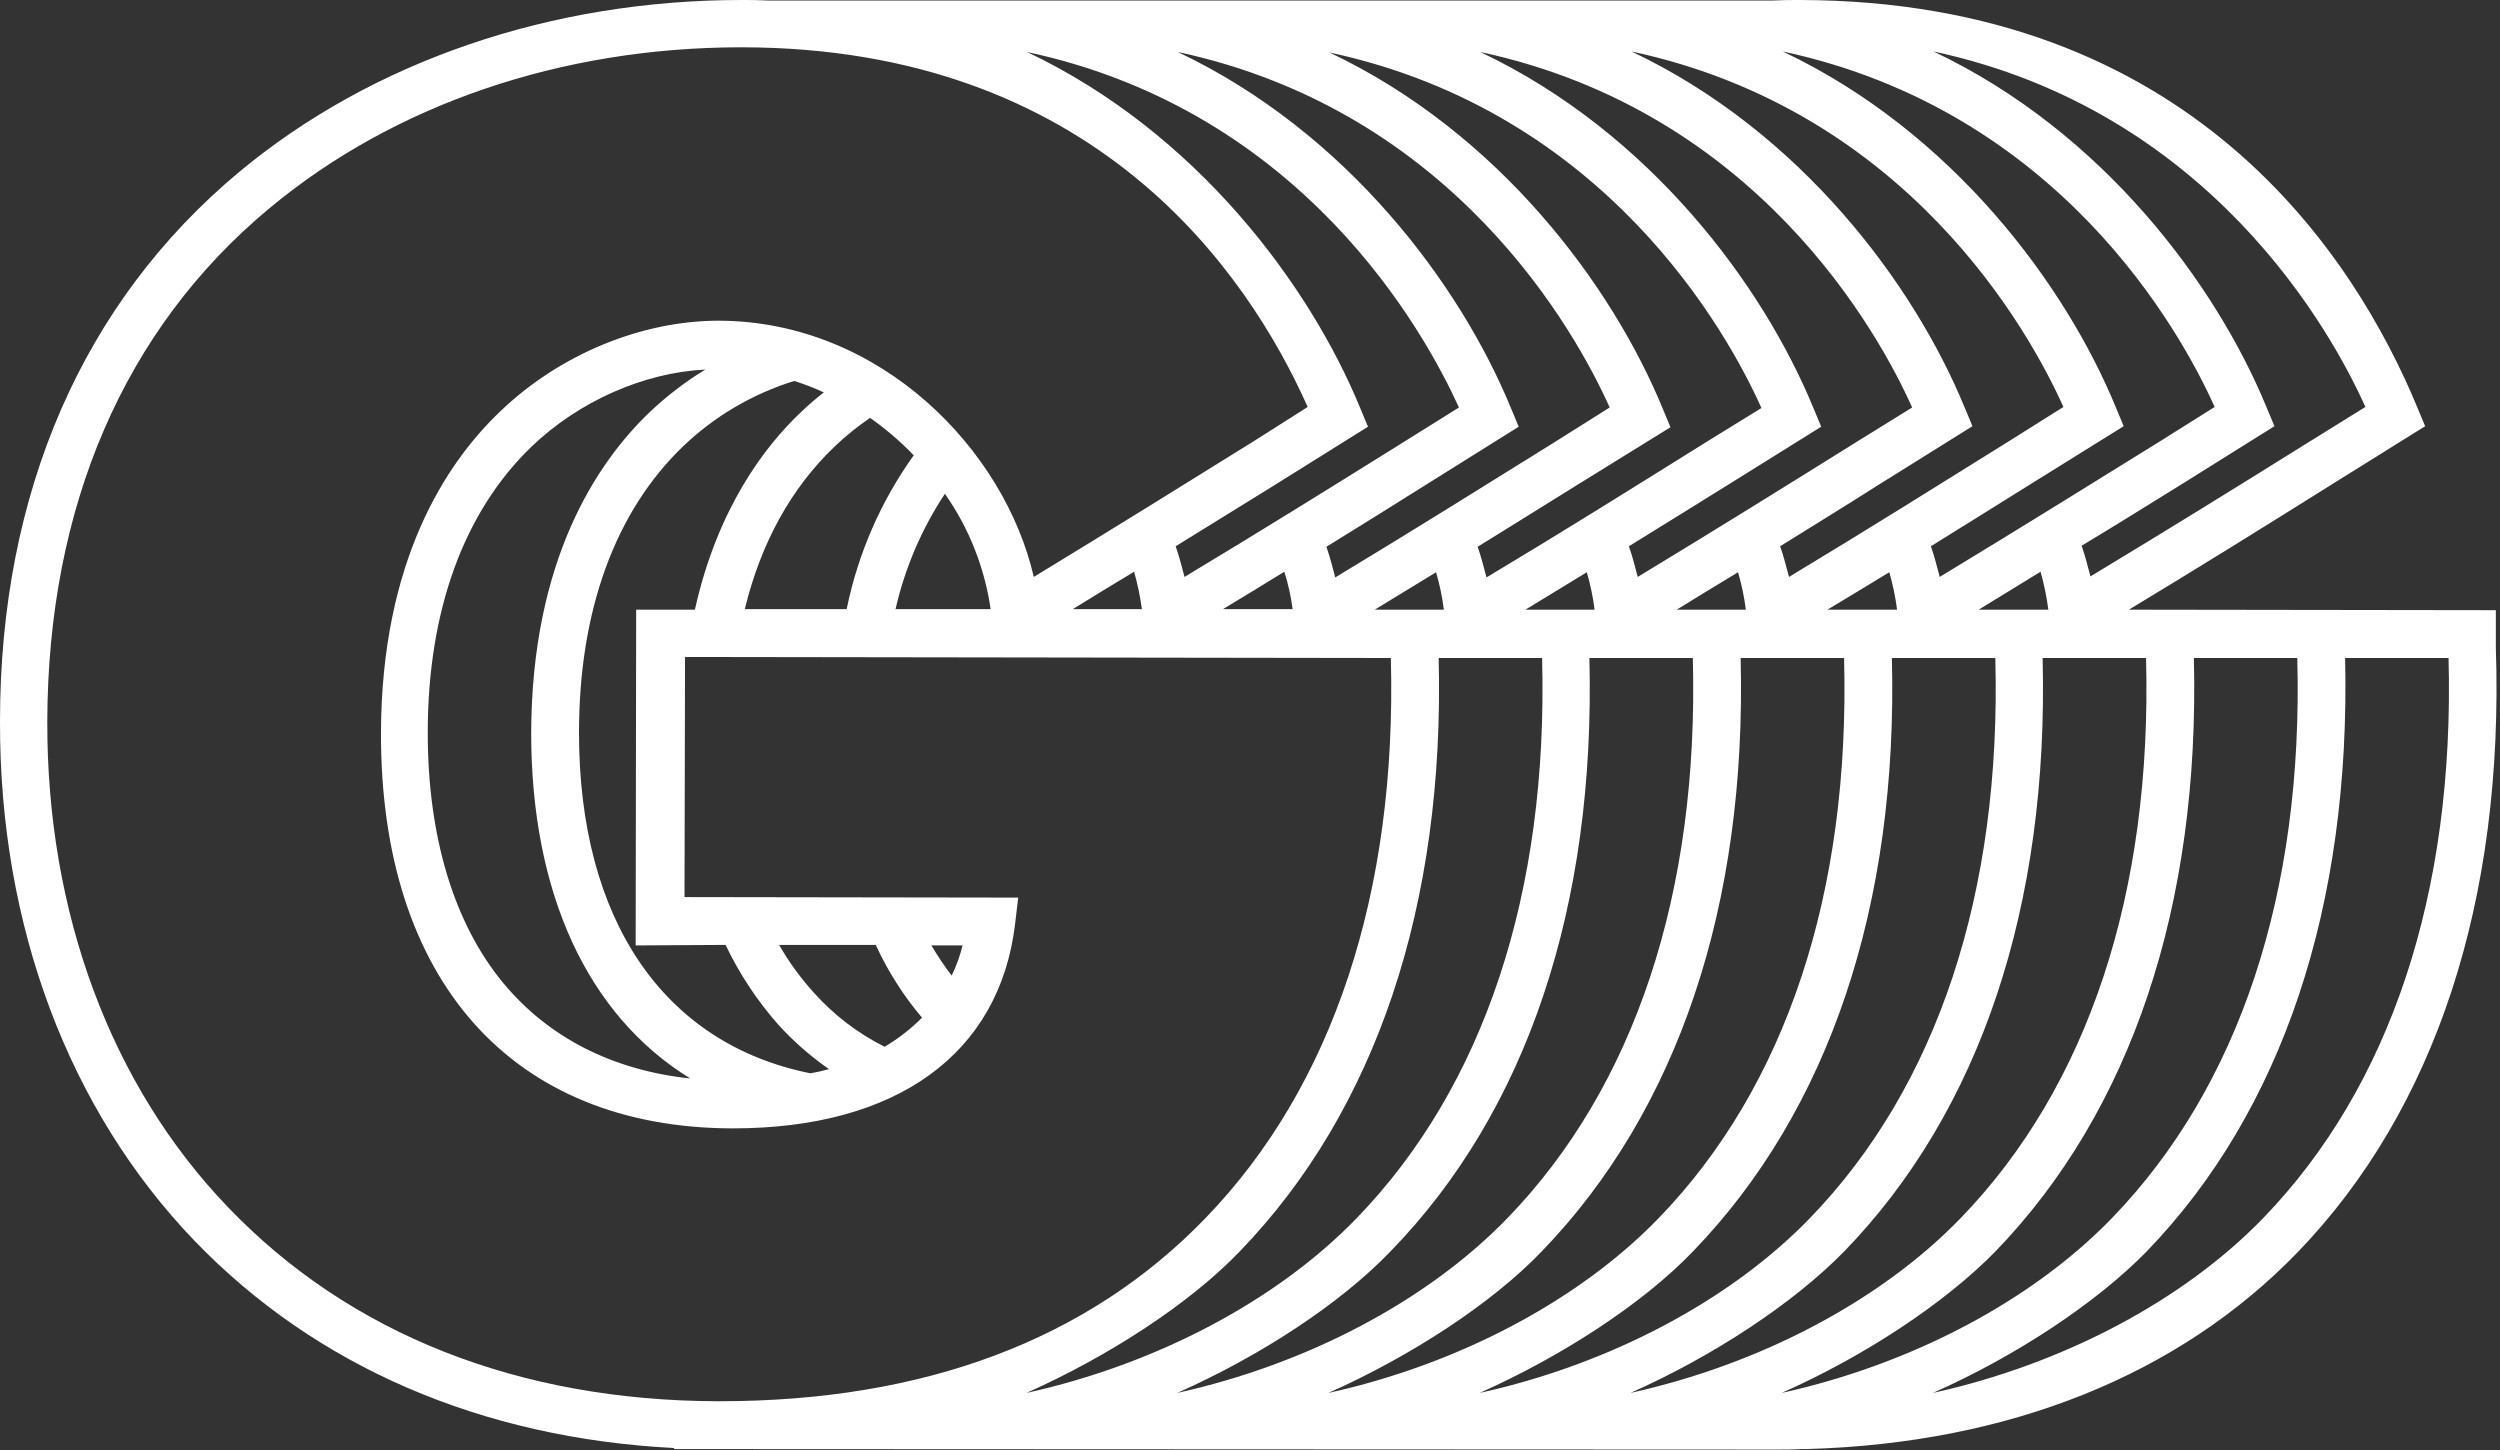 <svg width="481" height="279" viewBox="0 0 481 279" fill="none" xmlns="http://www.w3.org/2000/svg">
<rect x="0" y="0" width="481" height="279" fill="#333333" stroke="none"/>
<g clip-path="url(#clip0_116_199)">
<path d="M480.2 124.6V117.4L409.6 117.3C424 108.6 435.4 101.5 449.6 92.6L466.6 82L465.1 78.4C453 49.2 421.5 0.1 346.2 0H346C344.5 0 343 6.10203e-06 341 0.1H147.8C145.9 6.10203e-06 144.3 0 142.9 0H142.7C106 0 71.6 11.8 46 33.1C16 58.1 -0 94.7 -0 138.8C-0.1 178.1 13.2 213.5 37.4 238.7C60.7 262.9 92.6 276.7 129.7 278.6V278.8L341.7 278.9H342C343.5 278.9 344.9 278.9 346.4 278.8H347.6C386.5 277.7 419.2 264.6 442.1 240.9C468.6 213.4 481.8 173.2 480.2 124.6ZM393 126.6H412.9C414.1 171.8 401.7 209.1 377.2 234.4C361.8 250.3 338.6 262.5 313.7 268C329.7 260.9 345.1 250.7 354.8 240.8C381 213.8 394.2 174.3 393 126.6ZM363.5 110.1C364.181 112.459 364.682 114.866 365 117.3H351.6C355.8 114.8 359.7 112.4 363.5 110.1ZM322.6 117.3C326.5 114.9 330.4 112.5 334.4 110.1C335.09 112.456 335.592 114.864 335.9 117.3H322.6ZM294.3 117.3H293.5C297.6 114.8 301.5 112.4 305.3 110.1C305.99 112.456 306.492 114.864 306.8 117.3H294.3ZM265.7 117.3H264.5C268.6 114.8 272.5 112.4 276.3 110.1C276.99 112.456 277.492 114.864 277.8 117.3H265.7ZM248.7 117.2H235.3C239.3 114.8 243.2 112.4 247.1 110C247.849 112.347 248.385 114.757 248.7 117.2ZM219.7 117.2H206.4C210.3 114.8 214.2 112.4 218.2 110C218.871 112.361 219.372 114.767 219.7 117.2ZM190.6 117.2H172.3C174.106 109.289 177.324 101.769 181.8 95C186.431 101.609 189.445 109.213 190.6 117.2ZM160.6 85.9C162.71 83.881 164.984 82.042 167.4 80.4C170.426 82.523 173.239 84.934 175.8 87.6C169.465 96.449 165.069 106.536 162.9 117.2H143.3C146.4 104.4 152.3 93.8 160.6 85.9ZM149.9 181.8H168.5C170.811 186.852 173.806 191.563 177.4 195.8C175.243 197.961 172.824 199.842 170.2 201.4C165.01 198.798 160.361 195.235 156.5 190.9C153.984 188.108 151.772 185.058 149.9 181.8ZM125.1 79.2C114.7 89.1 102.3 107.9 102.2 141C102.2 171.8 113 195.3 132.8 207.5C117.8 205.9 105.5 199.6 96.8 189.1C87.3 177.6 82.3 160.9 82.3 141C82.3 117.4 89.3 98.4 102.3 85.9C111.4 77.2 123.8 71.7 135.7 71.1C131.896 73.427 128.344 76.141 125.1 79.2ZM139.6 181.8C142.245 187.341 145.644 192.49 149.7 197.1C152.63 200.329 155.918 203.214 159.5 205.7C158.316 206.035 157.114 206.302 155.9 206.5C127.6 200.8 111.4 176.9 111.4 141C111.4 117.4 118.4 98.4 131.4 85.9C137.457 80.094 144.784 75.78 152.8 73.3C154.748 73.902 156.652 74.637 158.5 75.5C156.967 76.688 155.498 77.956 154.1 79.3C147.1 85.9 138 97.9 133.7 117.3H122.4L122.3 181.9L139.6 181.8ZM179.2 181.9H185.2C184.71 183.903 184.006 185.848 183.1 187.7C181.686 185.846 180.383 183.909 179.2 181.9ZM415.6 84.9C400.6 94.2 388.7 101.6 373.2 111C372.7 109.1 372.2 107.1 371.5 105.1C377.9 101.1 384.4 97.1 391.4 92.7L408.6 82L407.1 78.4C397.4 54.8 375.7 25.4 343 9.9C396.2 21.3 419.6 63.8 426.1 78.3L415.6 84.9ZM386.5 84.9C372.2 93.8 359.8 101.6 344.2 111C343.7 109.1 343.2 107.1 342.5 105.1C348.6 101.3 354.8 97.5 361.4 93.3L379.5 82L378 78.4C368.3 54.8 346.6 25.4 313.9 9.9C367.1 21.3 390.5 63.8 397 78.3L386.5 84.9ZM357.4 84.9C342.5 94.2 330.6 101.6 315.1 111C314.6 109.1 314.1 107.1 313.4 105.1C319.9 101.1 326.3 97.1 333.4 92.7L350.4 82.1L348.9 78.5C339.2 54.9 317.5 25.5 284.8 10C338 21.4 361.4 63.9 367.9 78.4L357.4 84.9ZM328.2 85.1C313.3 94.4 301.5 101.8 286 111.1C285.5 109.2 285 107.2 284.3 105.2C290.7 101.2 297.1 97.3 304.1 92.9L321.4 82.2L319.9 78.6C310.2 55 288.5 25.6 255.8 10.1C309 21.5 332.4 64 338.9 78.5L328.2 85.1ZM298.9 85.2C284.1 94.4 272.3 101.8 256.9 111.1C256.4 109.2 255.9 107.2 255.2 105.2C261.7 101.2 268.1 97.2 275.1 92.8L292.2 82.1L290.7 78.5C281 54.9 259.3 25.5 226.6 10C279.8 21.4 303.2 63.9 309.7 78.4L298.9 85.2ZM270.3 84.9C255.4 94.2 243.5 101.6 227.9 111C227.4 109.1 226.9 107.1 226.2 105.1C232.2 101.4 238.3 97.6 244.8 93.6L263.2 82.1L261.7 78.5C252 54.9 230.3 25.5 197.6 10C250.8 21.4 274.1 63.9 280.7 78.4L270.3 84.9ZM241.2 84.9C226.9 93.8 214.5 101.5 198.9 111C193.3 86.6 169.5 61.8 138.3 61.7C123.4 61.7 107.6 68.2 96.2 79.2C85.8 89.1 73.4 107.9 73.3 141C73.2 188.6 98.5 217 140.9 217.1H141C172.5 217.1 192.3 202.8 195.3 177.8L195.9 172.7L131.7 172.6L131.8 126.4L267.6 126.6C268.8 171.8 256.4 209.1 231.9 234.4C209.3 257.8 177.8 269.6 138.4 269.6H138.1C99.8 269.5 67.3 256.7 43.9 232.3C21.4 208.9 9 175.7 9.1 138.8C9.2 97.5 23.9 63.3 51.8 40.1C75.8 20.1 108 9.1 142.6 9.1H142.8C210.4 9.2 239.9 52.1 251.6 78.3L241.2 84.9ZM238.5 240.8C264.7 213.7 278 174.2 276.8 126.6H296.7C297.9 171.8 285.5 209.1 261 234.4C245.6 250.3 222.4 262.5 197.5 268C213.4 260.9 228.9 250.8 238.5 240.8ZM267.5 240.8C293.8 213.8 307 174.3 305.8 126.6H325.7C326.9 171.8 314.5 209.1 290 234.4C274.6 250.3 251.4 262.5 226.5 268C242.5 260.9 257.9 250.8 267.5 240.8ZM296.6 240.8C322.8 213.7 336.1 174.2 334.9 126.6H354.8C356 171.8 343.6 209.1 319.1 234.4C303.7 250.3 280.5 262.5 255.6 268C271.5 260.9 287 250.8 296.6 240.8ZM325.7 240.8C351.9 213.7 365.2 174.2 364 126.6H383.9C385.1 171.8 372.7 209.1 348.2 234.4C332.8 250.3 309.6 262.5 284.7 268C300.6 260.9 316.1 250.8 325.7 240.8ZM394.1 117.3H380.7C384.6 114.9 388.5 112.5 392.6 110C393.281 112.393 393.782 114.833 394.1 117.3ZM420.5 92.7L437.6 82L436.1 78.4C426.4 54.8 404.7 25.4 372 9.9C425.2 21.3 448.6 63.8 455.1 78.3L444.3 85C429.4 94.3 417.6 101.6 402.2 110.9C401.7 109 401.2 107 400.5 105C407 101.1 413.4 97.1 420.5 92.7ZM422.1 126.6H442C443.2 171.8 430.8 209.1 406.3 234.4C390.9 250.3 367.7 262.5 342.8 268C358.8 260.9 374.2 250.7 383.9 240.8C410 213.8 423.3 174.3 422.1 126.6ZM451.2 126.6H471.1C472.3 171.8 459.9 209.1 435.4 234.4C420 250.3 396.8 262.5 371.9 268C387.9 260.9 403.3 250.7 413 240.8C439.1 213.8 452.3 174.3 451.2 126.6Z" fill="white"/>
</g>
<defs>
<clipPath id="clip0_116_199">
<rect width="480.33" height="278.9" fill="white"/>
</clipPath>
</defs>
</svg>
